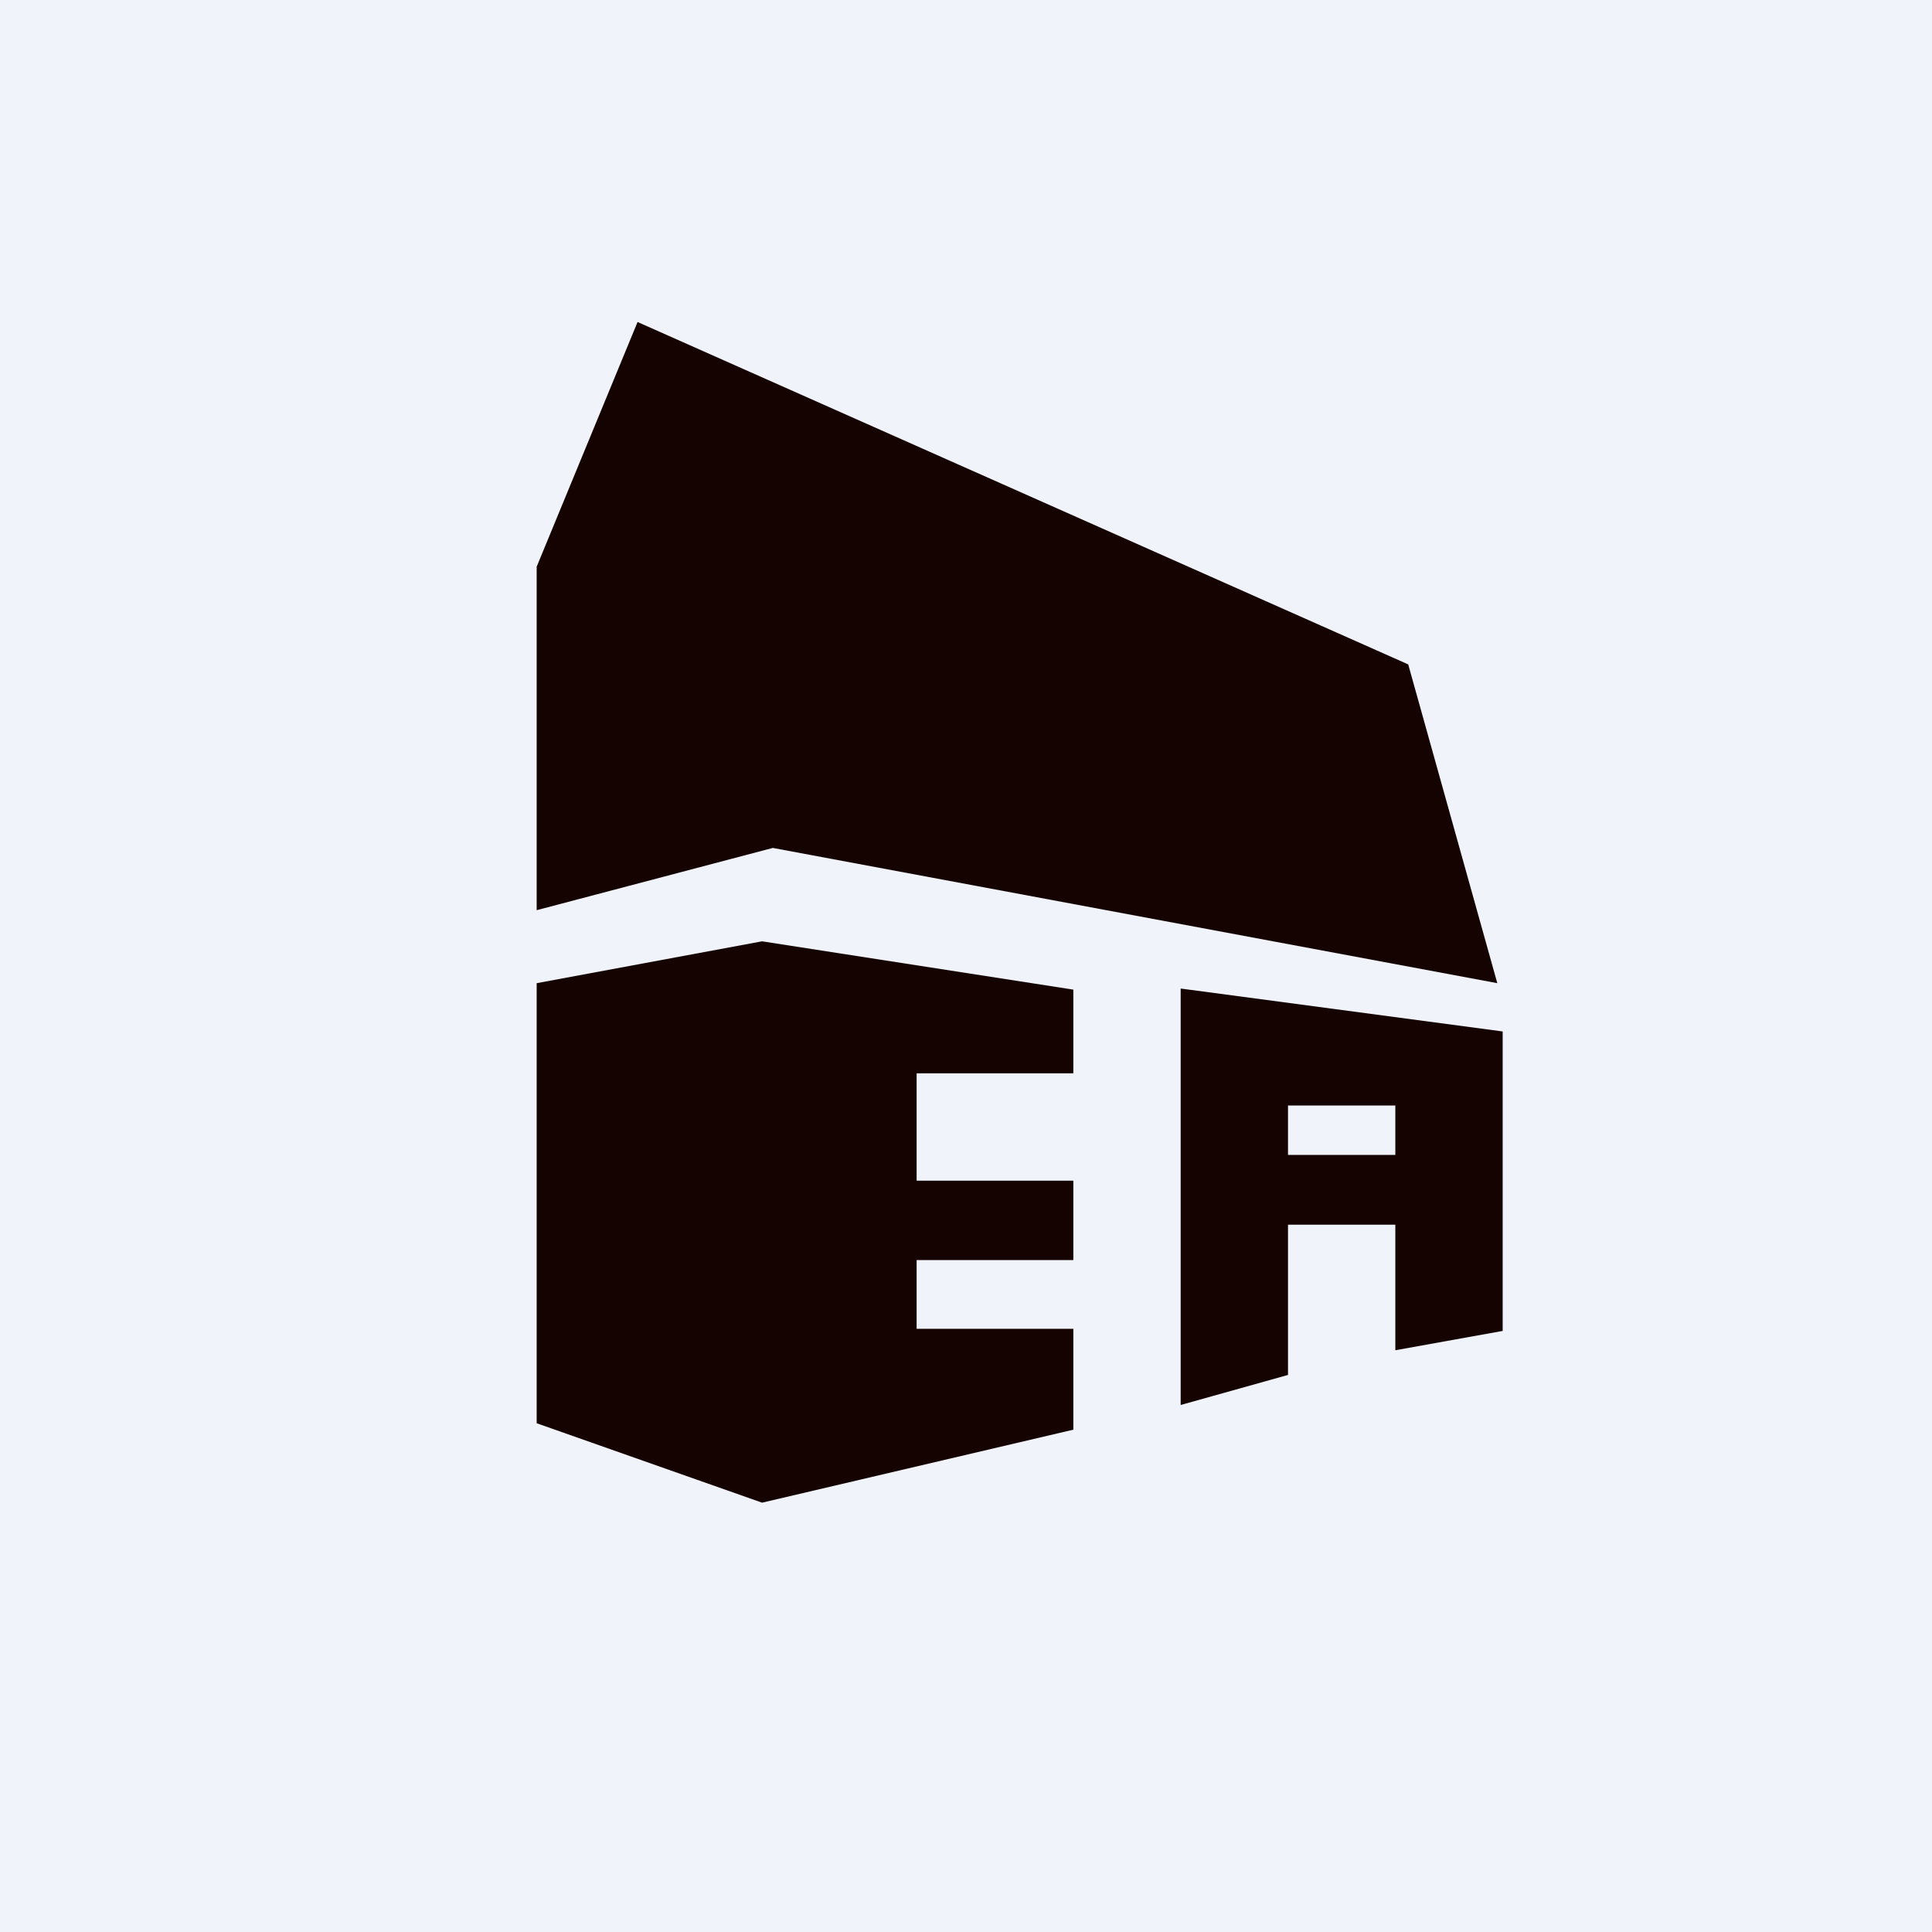 <!-- by TradingView --><svg width="18" height="18" viewBox="0 0 18 18" xmlns="http://www.w3.org/2000/svg"><path fill="#F0F3FA" d="M0 0h18v18H0z"/><path d="M12 10.3h1v.46h-1v-.46Zm-1 2.79 1-.28v-1.4h1v1.17l1-.18V9.61l-3-.4v3.88ZM5 9.16v4.1l2.1.74 2.9-.68v-.94H8.54v-.64H10V11H8.54v-1H10v-.78l-2.9-.45-2.1.39ZM5.94 3 5 5.28v3.2l2.2-.58 6.75 1.26-.83-2.97L5.94 3Z" fill="#150301"/></svg>